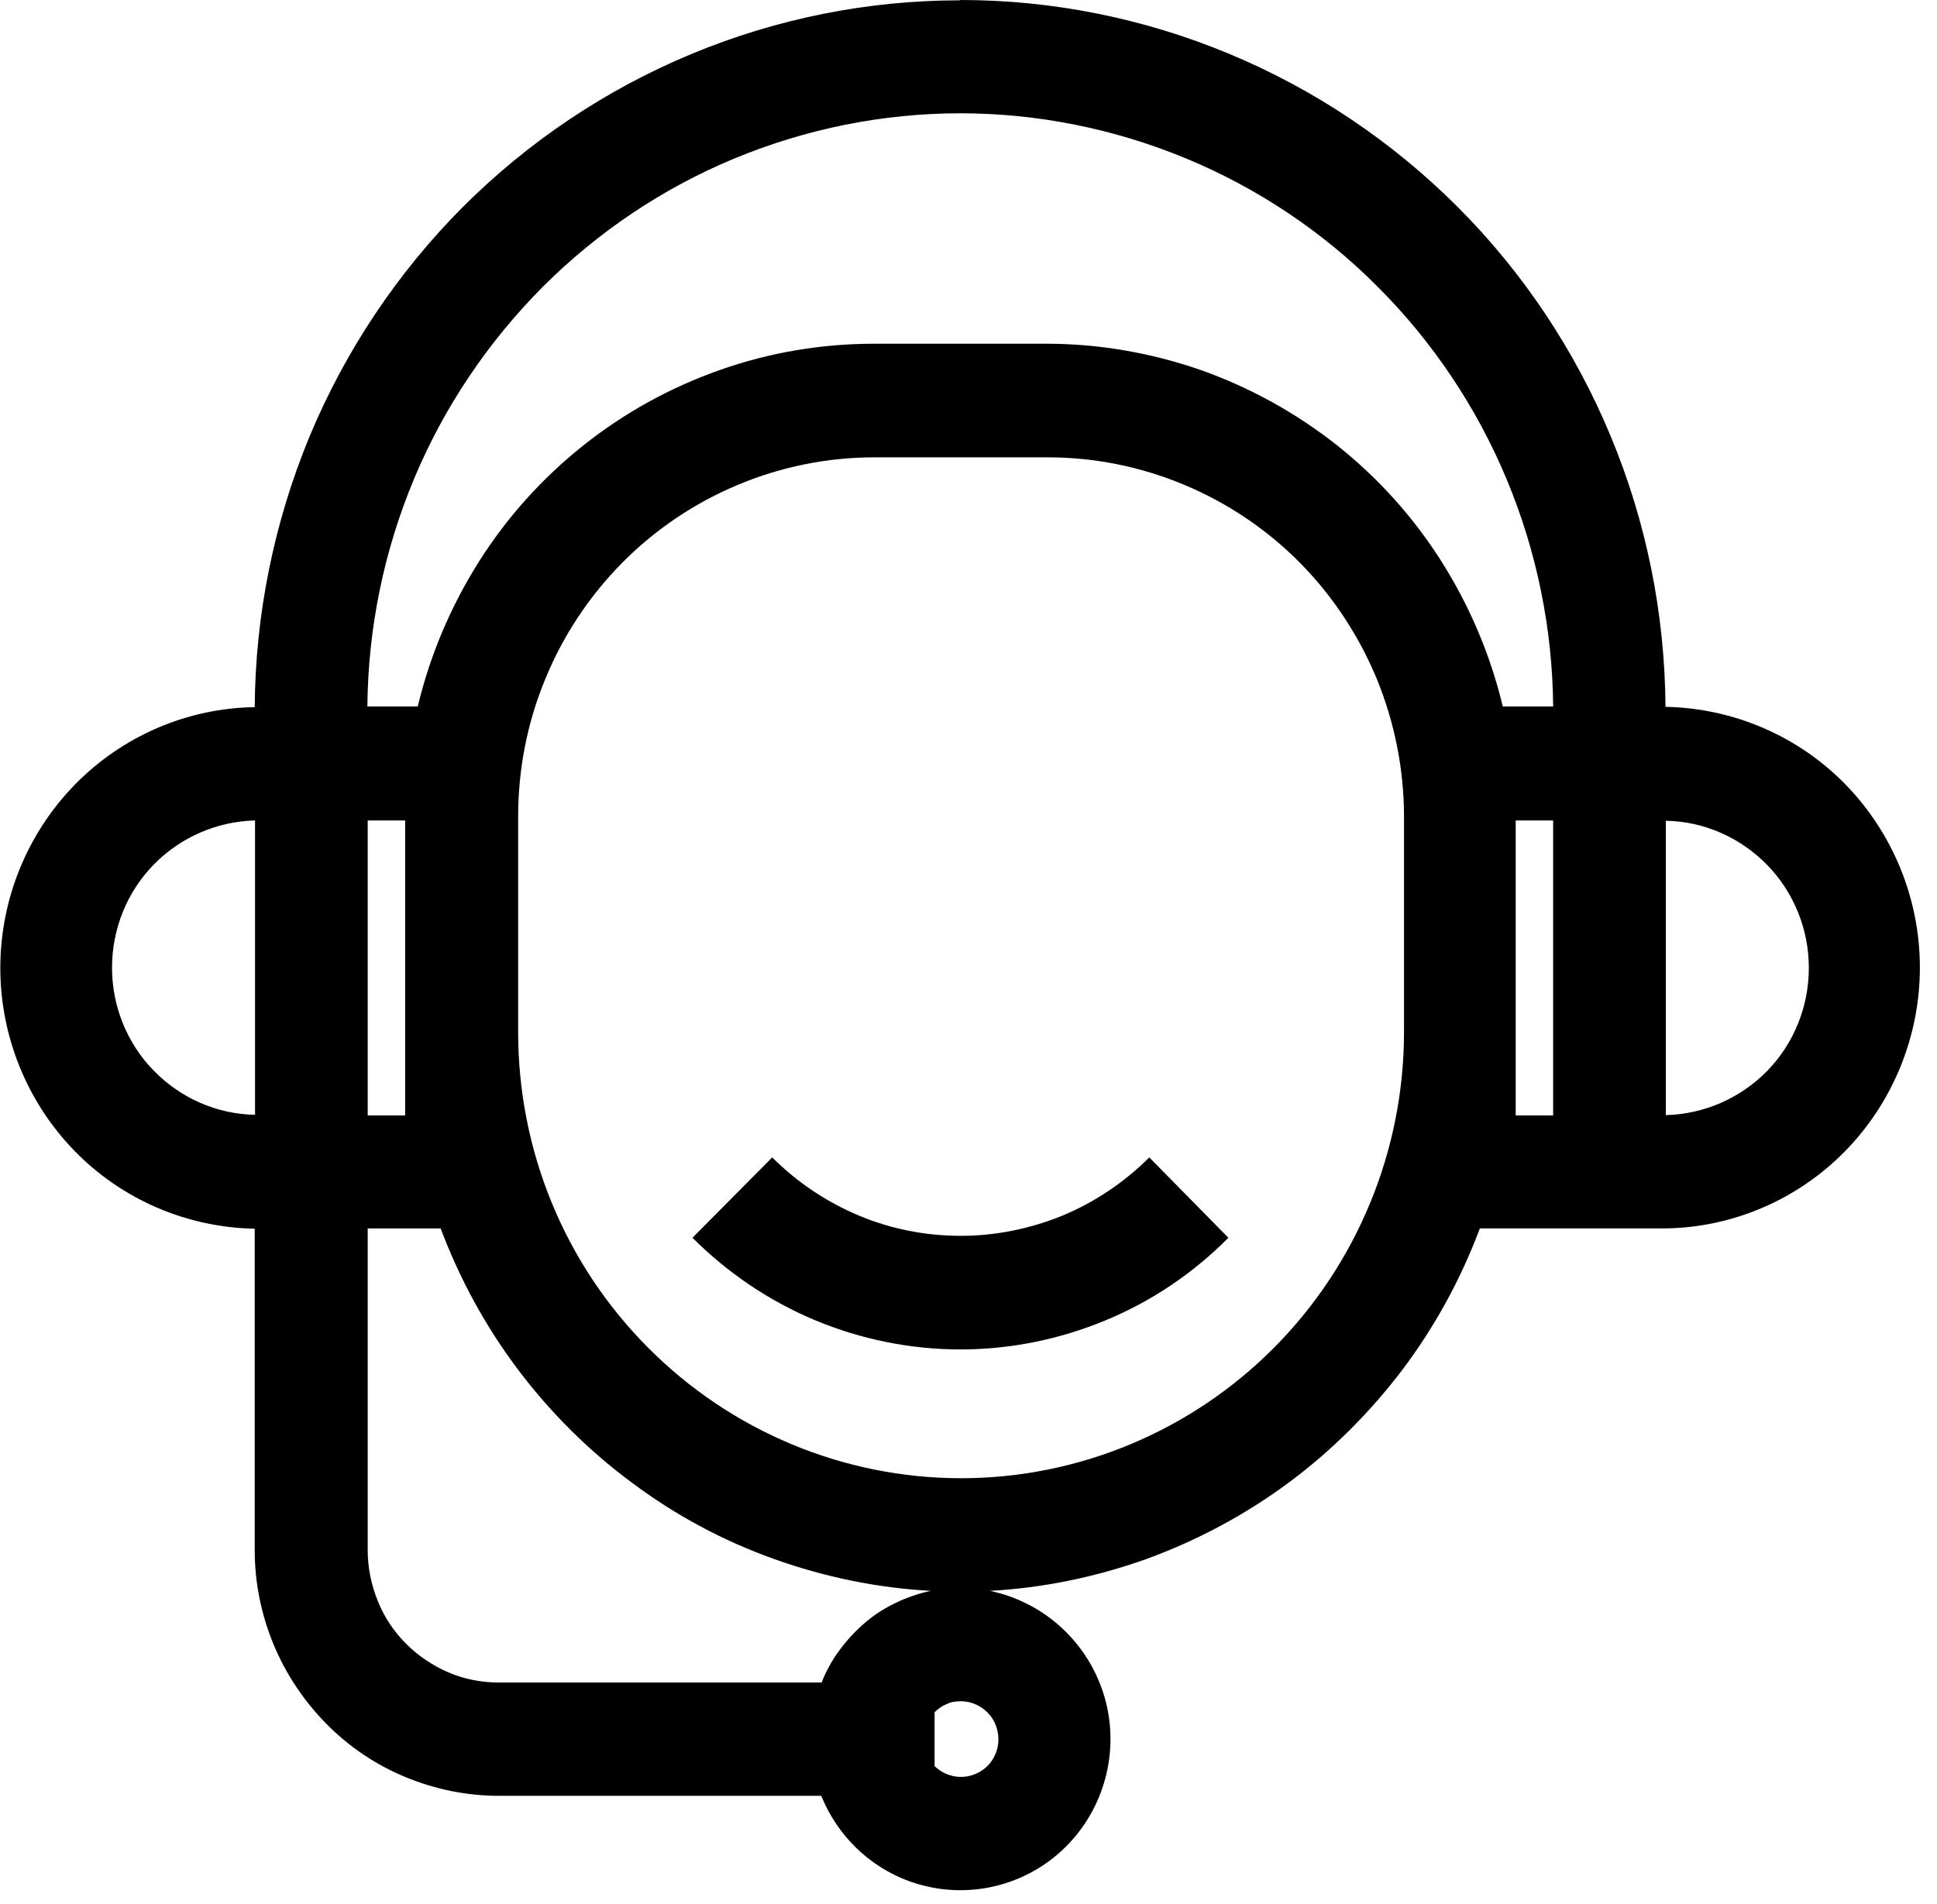 <svg xmlns="http://www.w3.org/2000/svg" viewBox="0 0 60 59" width="60" height="59">
	<style>
		tspan { white-space:pre }
		.shp0 { fill: #000000 } 
	</style>
	<path id="Path_30" class="shp0" d="M29.75,0c2.86,0 5.69,0.57 8.33,1.67c2.64,1.1 5.04,2.71 7.07,4.74c2.03,2.03 3.64,4.45 4.74,7.1c1.11,2.66 1.68,5.51 1.7,8.39c2.1,0.04 4.11,0.9 5.58,2.41c1.47,1.51 2.3,3.55 2.3,5.67c0,2.12 -0.83,4.16 -2.3,5.67c-1.47,1.51 -3.48,2.38 -5.58,2.41l-5.75,0c-0.59,1.57 -1.39,3.04 -2.4,4.38c-1.01,1.33 -2.2,2.52 -3.54,3.51c-1.34,0.99 -2.82,1.78 -4.38,2.35c-1.57,0.56 -3.2,0.9 -4.86,0.99c1.6,0.33 2.92,1.48 3.47,3.03c0.55,1.55 0.24,3.28 -0.8,4.55c-1.04,1.27 -2.67,1.89 -4.29,1.64c-1.62,-0.25 -2.98,-1.34 -3.6,-2.87l-9.99,0c-0.99,0 -1.97,-0.2 -2.89,-0.58c-0.92,-0.38 -1.75,-0.94 -2.45,-1.65c-0.7,-0.71 -1.26,-1.55 -1.64,-2.47c-0.38,-0.92 -0.58,-1.91 -0.58,-2.91v-9.96c-2.1,-0.04 -4.11,-0.9 -5.58,-2.41c-1.47,-1.51 -2.3,-3.55 -2.3,-5.67c0,-2.12 0.83,-4.16 2.3,-5.67c1.47,-1.51 3.48,-2.38 5.58,-2.41c0.02,-2.88 0.6,-5.73 1.7,-8.39c1.11,-2.66 2.72,-5.07 4.74,-7.1c2.03,-2.03 4.43,-3.64 7.07,-4.74c2.64,-1.1 5.47,-1.67 8.33,-1.67zM29.75,3.51c-2.4,0 -4.78,0.48 -7,1.4c-2.22,0.92 -4.24,2.28 -5.94,3.98c-1.7,1.71 -3.06,3.73 -3.99,5.96c-0.93,2.23 -1.42,4.62 -1.44,7.04h1.56c0.38,-1.59 1.02,-3.1 1.89,-4.48c0.87,-1.38 1.97,-2.6 3.24,-3.61c1.27,-1.01 2.7,-1.8 4.24,-2.34c1.53,-0.54 3.14,-0.81 4.76,-0.81l5.35,0c1.62,0 3.23,0.28 4.76,0.81c1.53,0.54 2.96,1.33 4.24,2.34c1.27,1.01 2.37,2.23 3.24,3.61c0.87,1.38 1.51,2.89 1.89,4.48h1.56c-0.02,-2.42 -0.51,-4.81 -1.44,-7.04c-0.93,-2.23 -2.29,-4.26 -3.99,-5.96c-1.7,-1.71 -3.72,-3.06 -5.94,-3.98c-2.22,-0.92 -4.6,-1.4 -7,-1.4zM27.08,14.17c-1.45,0 -2.88,0.29 -4.22,0.85c-1.34,0.56 -2.56,1.38 -3.58,2.41c-1.02,1.03 -1.84,2.26 -2.39,3.61c-0.56,1.35 -0.84,2.8 -0.84,4.26l0,6.68c0,3.67 1.44,7.18 4.02,9.77c2.57,2.59 6.06,4.05 9.7,4.05c3.64,0 7.13,-1.46 9.7,-4.05c2.57,-2.59 4.02,-6.11 4.02,-9.77v-6.68c0,-1.46 -0.29,-2.91 -0.84,-4.26c-0.56,-1.35 -1.37,-2.58 -2.39,-3.61c-1.02,-1.03 -2.24,-1.85 -3.58,-2.41c-1.34,-0.56 -2.77,-0.85 -4.22,-0.85zM11.39,34.56h1.16v-9.14h-1.16zM46.95,25.42v9.14h1.16v-9.14zM7.9,25.42c-1.18,0.03 -2.31,0.52 -3.14,1.37c-0.83,0.85 -1.29,2 -1.29,3.19c0,1.19 0.46,2.34 1.29,3.19c0.83,0.85 1.95,1.35 3.14,1.37zM51.6,34.55c1.18,-0.03 2.31,-0.52 3.14,-1.37c0.83,-0.85 1.29,-2 1.29,-3.19c0,-1.19 -0.46,-2.34 -1.29,-3.19c-0.83,-0.85 -1.95,-1.35 -3.14,-1.37zM38.05,38.35c-1.09,1.1 -2.38,1.97 -3.81,2.56c-1.42,0.59 -2.95,0.9 -4.49,0.9c-1.54,0 -3.07,-0.31 -4.49,-0.9c-1.42,-0.59 -2.72,-1.47 -3.81,-2.56l2.47,-2.49c0.77,0.77 1.68,1.38 2.68,1.8c1,0.42 2.07,0.63 3.16,0.63c1.08,0 2.16,-0.22 3.16,-0.63c1,-0.42 1.91,-1.03 2.68,-1.8zM11.39,48.03c0,0.54 0.11,1.07 0.31,1.57c0.2,0.5 0.5,0.95 0.88,1.33c0.38,0.38 0.83,0.68 1.32,0.89c0.49,0.21 1.02,0.31 1.56,0.31h9.99c0.14,-0.36 0.33,-0.7 0.56,-1.01c0.23,-0.31 0.49,-0.59 0.78,-0.84c0.29,-0.25 0.62,-0.46 0.96,-0.62c0.35,-0.17 0.71,-0.29 1.08,-0.37c-1.66,-0.09 -3.3,-0.43 -4.86,-0.99c-1.57,-0.56 -3.04,-1.35 -4.38,-2.35c-1.34,-0.99 -2.53,-2.17 -3.54,-3.51c-1.01,-1.34 -1.81,-2.81 -2.4,-4.38h-2.26zM29.75,52.71c-0.08,0 -0.15,0.01 -0.22,0.02c-0.07,0.01 -0.15,0.04 -0.21,0.07c-0.07,0.03 -0.14,0.06 -0.2,0.11c-0.06,0.04 -0.12,0.09 -0.17,0.14v1.67c0.28,0.27 0.67,0.39 1.05,0.31c0.38,-0.08 0.7,-0.34 0.84,-0.7c0.15,-0.36 0.1,-0.77 -0.11,-1.1c-0.22,-0.32 -0.58,-0.52 -0.97,-0.52z" />
</svg>